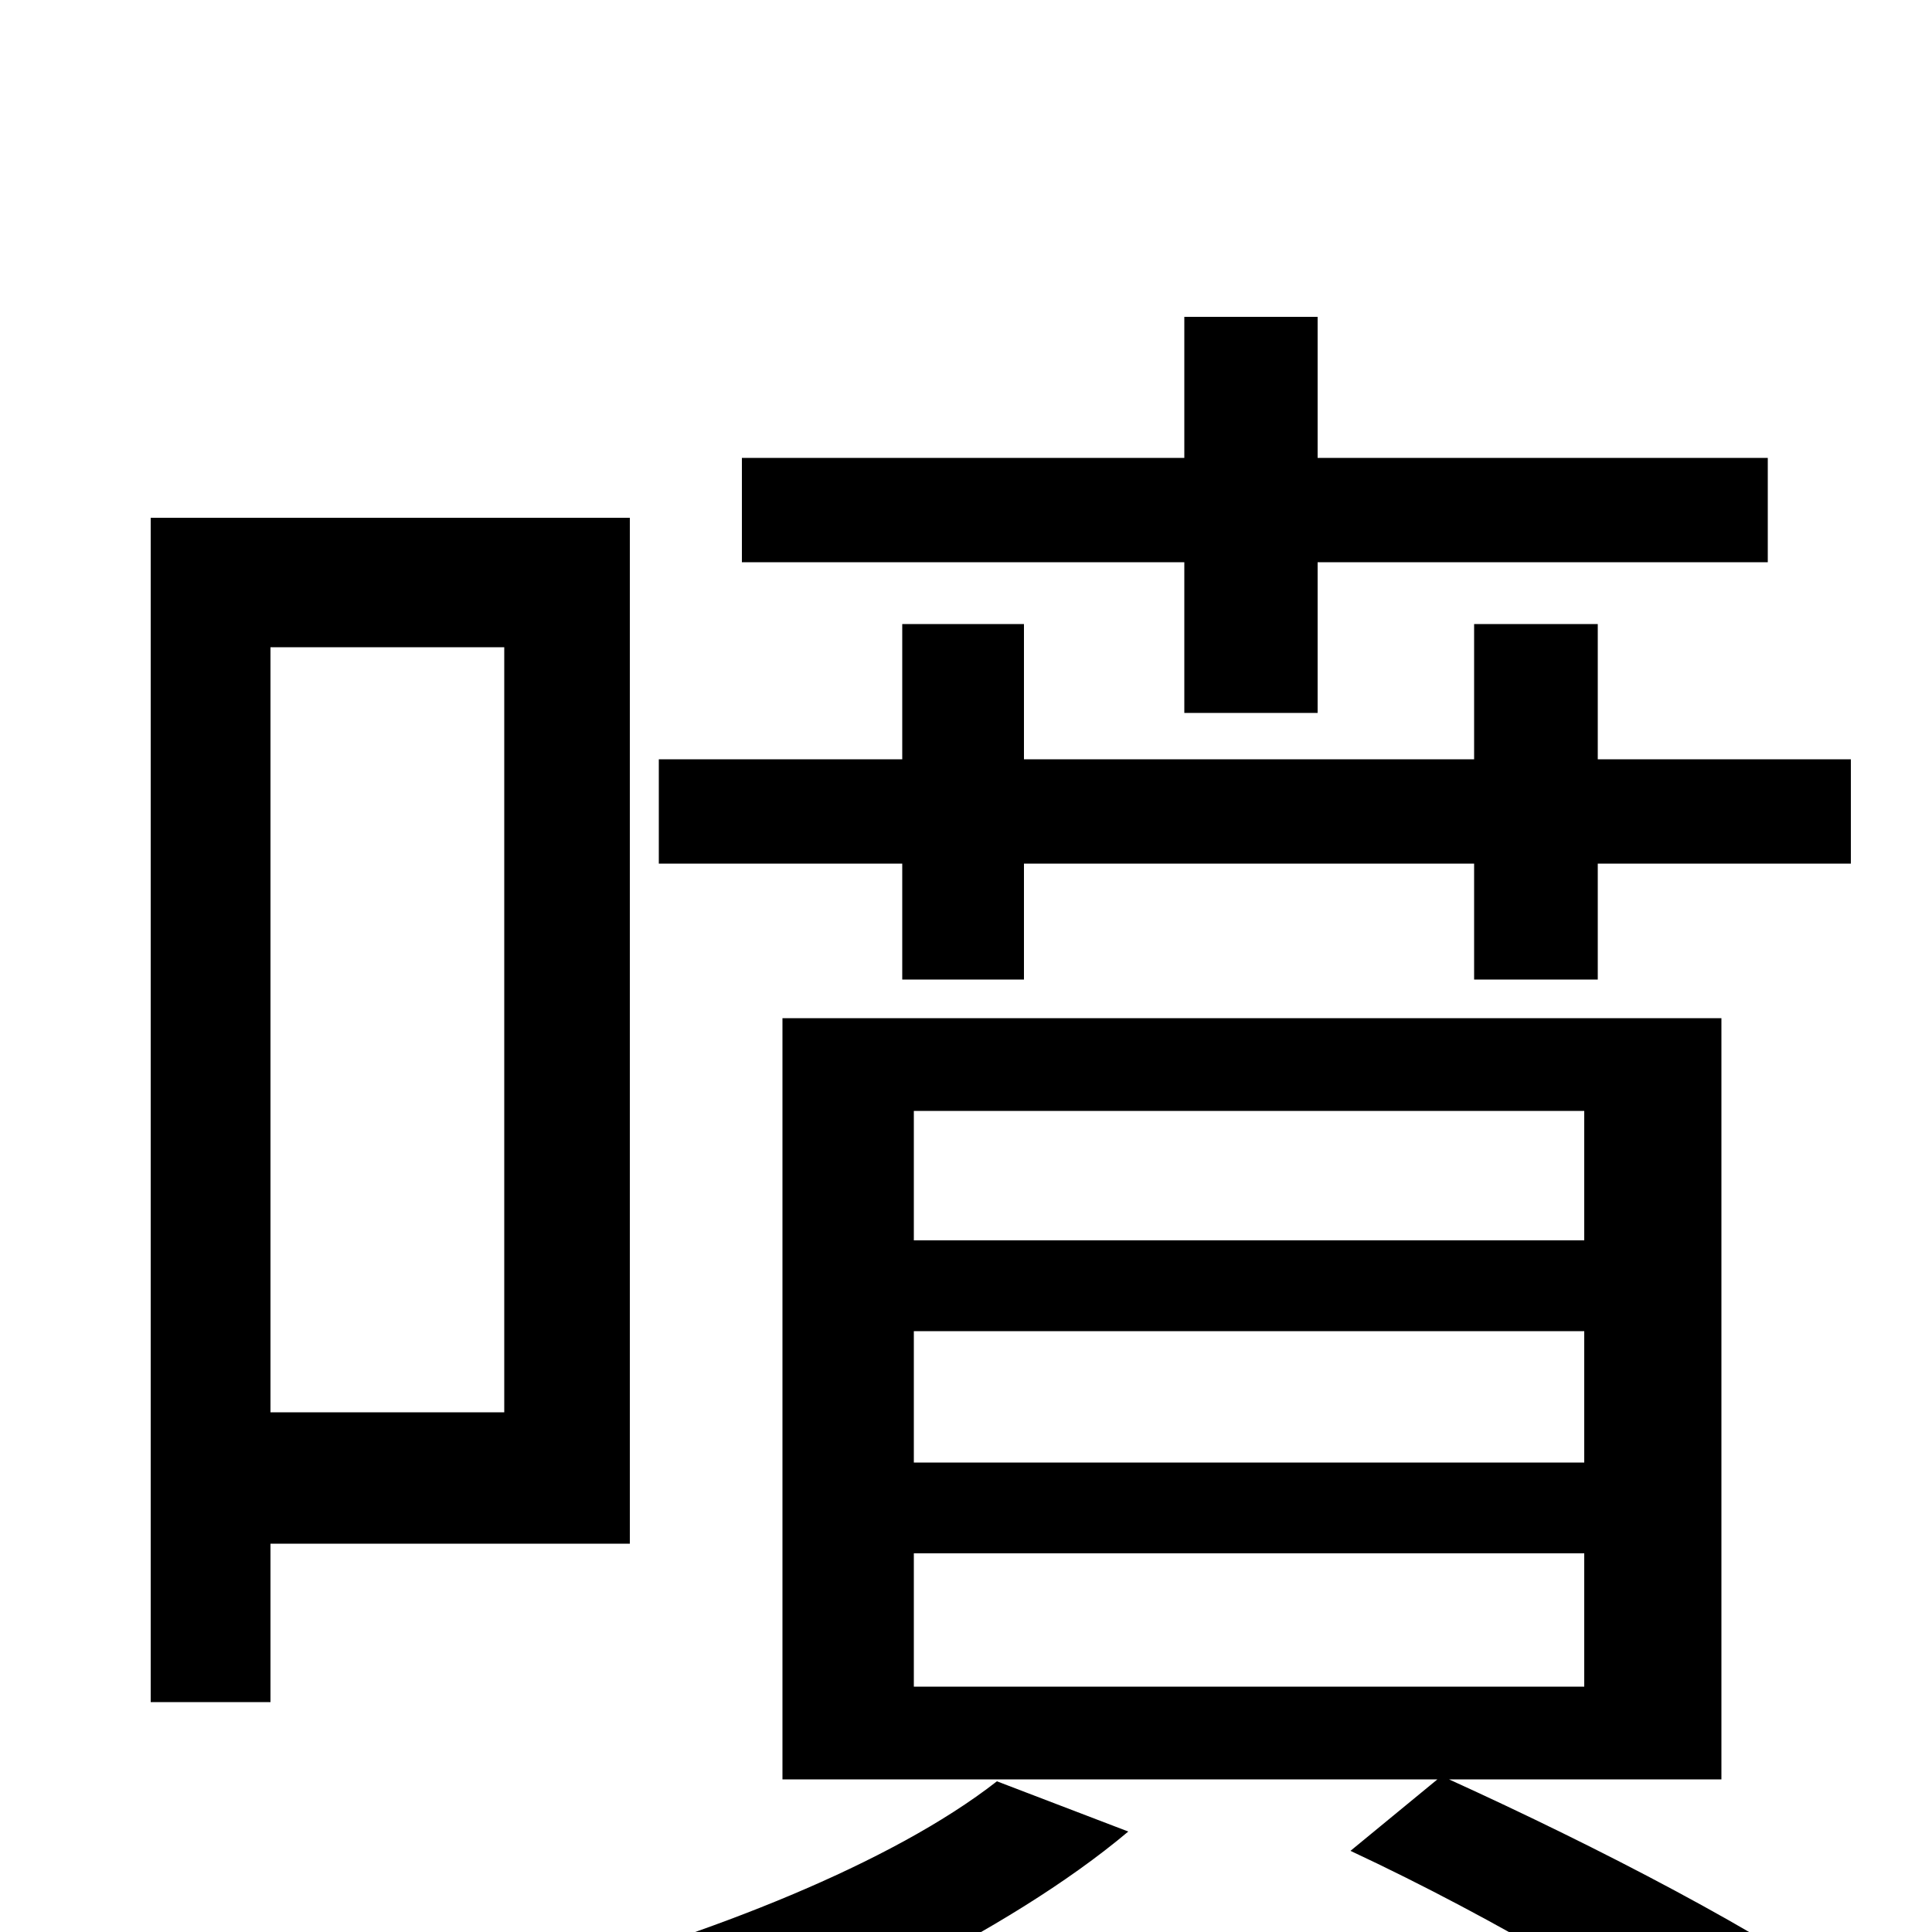 <svg xmlns="http://www.w3.org/2000/svg" viewBox="0 -1000 1000 1000">
	<path fill="#000000" d="M613 -631H682V-709H915V-763H682V-836H613V-763H384V-709H613ZM467 -493H530V-553H763V-493H827V-553H958V-607H827V-677H763V-607H530V-677H467V-607H341V-553H467ZM261 -665V-269H140V-665ZM326 -201V-732H78V-119H140V-201ZM516 -78C461 -35 365 2 279 25C295 38 322 65 333 79C418 49 521 1 584 -52ZM473 -196H820V-127H473ZM473 -311H820V-243H473ZM473 -425H820V-358H473ZM891 -79V-473H405V-79H744L699 -42C774 -7 855 41 900 76L963 37C914 1 827 -44 750 -79Z"/>
</svg>